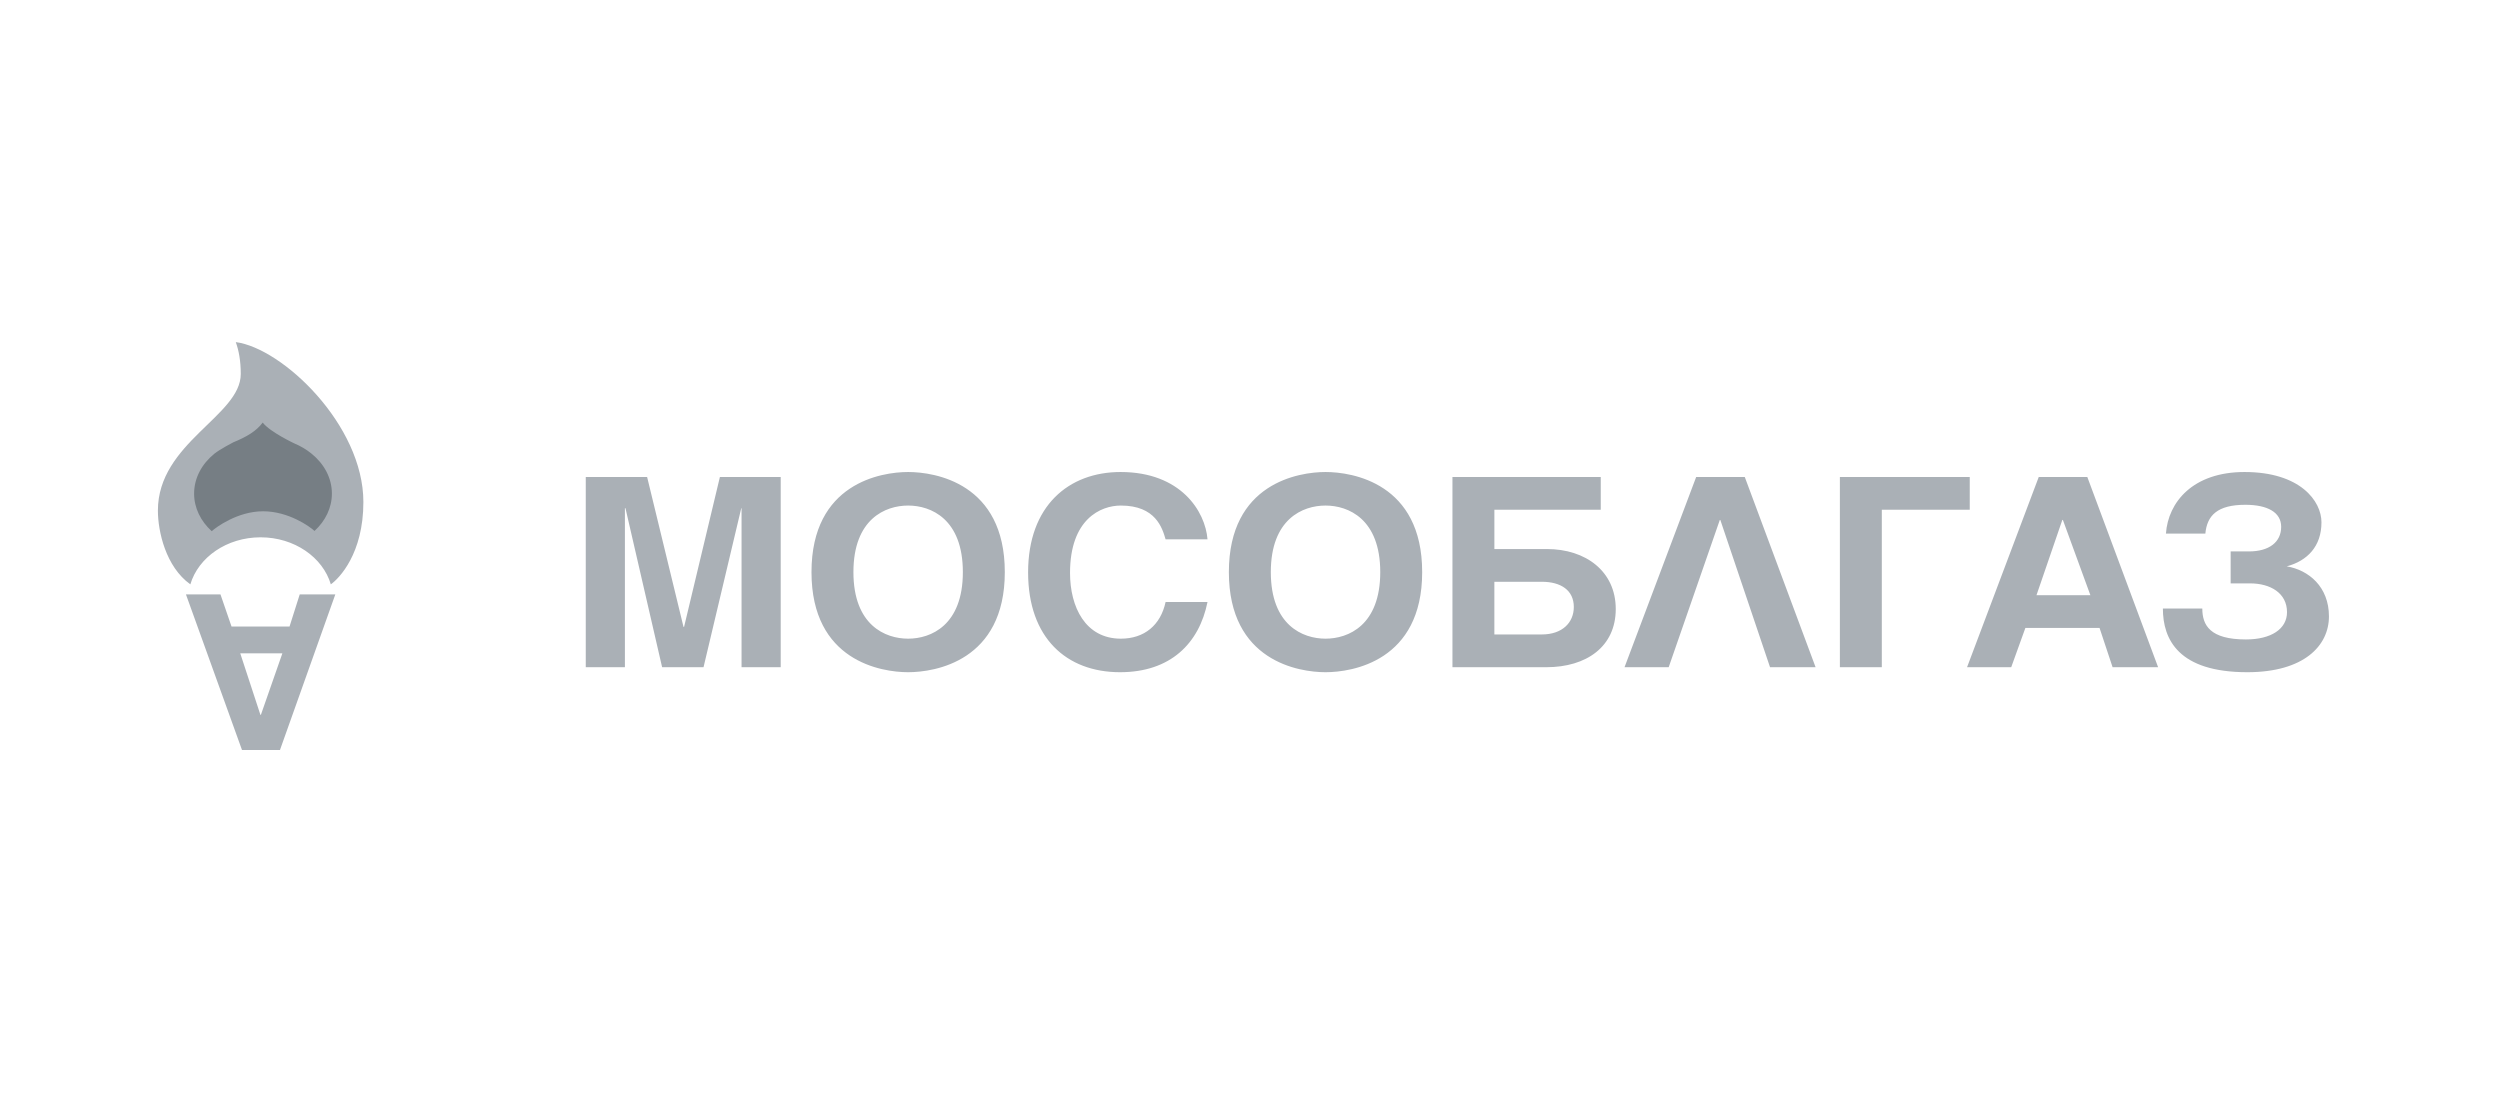 <svg width="190" height="84" viewBox="0 0 190 84" fill="none" xmlns="http://www.w3.org/2000/svg">
<path fill-rule="evenodd" clip-rule="evenodd" d="M49.181 36.252L51.946 47.643H51.99L54.712 36.252H59.334V50.708H56.358V38.622H56.336L53.468 50.708H50.321L47.535 38.622H47.493V50.708H44.518V36.252H49.181ZM69.018 48.539C70.75 48.539 73.177 47.523 73.177 43.481C73.177 39.438 70.75 38.422 69.018 38.422C67.287 38.422 64.86 39.438 64.86 43.481C64.86 47.523 67.287 48.539 69.018 48.539ZM69.018 35.873C71.045 35.873 76.365 36.709 76.365 43.481C76.365 50.251 71.045 51.088 69.018 51.088C66.993 51.088 61.673 50.252 61.673 43.481C61.673 36.708 66.993 35.873 69.018 35.873ZM88.585 40.99C88.33 40.115 87.823 38.422 85.185 38.422C83.645 38.422 81.322 39.458 81.322 43.541C81.322 46.129 82.485 48.539 85.185 48.539C86.958 48.539 88.205 47.523 88.585 45.751H91.771C91.136 48.896 88.962 51.088 85.122 51.088C81.048 51.088 78.136 48.477 78.136 43.501C78.136 38.445 81.218 35.873 85.164 35.873C89.745 35.873 91.602 38.861 91.771 40.99H88.585ZM100.74 48.539C102.472 48.539 104.899 47.523 104.899 43.481C104.899 39.438 102.472 38.422 100.74 38.422C99.009 38.422 96.582 39.438 96.582 43.481C96.582 47.523 99.009 48.539 100.74 48.539ZM100.74 35.873C102.767 35.873 108.085 36.709 108.085 43.481C108.085 50.251 102.767 51.088 100.74 51.088C98.715 51.088 93.394 50.252 93.394 43.481C93.394 36.708 98.715 35.873 100.74 35.873ZM113.573 48.218H117.182C118.726 48.218 119.61 47.324 119.61 46.129C119.61 44.854 118.62 44.215 117.182 44.215H113.572V48.219L113.573 48.218ZM121.657 36.252V38.74H113.573V41.727H117.563C120.518 41.727 122.797 43.421 122.797 46.287C122.797 49.136 120.581 50.708 117.52 50.708H110.386V36.252H121.657ZM149.701 36.252V38.74H143.018V50.708H139.831V36.252H149.702H149.701ZM156.736 39.517H156.78L158.869 45.234H154.773L156.736 39.517ZM154.944 36.252L149.496 50.709H152.852L153.929 47.722H159.565L160.557 50.709H164.017L158.636 36.252H154.944ZM132.604 36.252H128.909L123.464 50.709H126.82L130.704 39.52H130.746L134.523 50.709H137.985L132.603 36.252H132.604ZM164.611 40.552C164.779 38.164 166.657 35.873 170.583 35.873C174.827 35.873 176.431 38.084 176.431 39.696C176.431 41.529 175.353 42.624 173.792 43.043C175.459 43.321 177 44.594 177 46.846C177 49.076 175.1 51.088 170.795 51.088C165.562 51.088 164.379 48.598 164.379 46.247H167.375C167.375 47.523 167.967 48.598 170.689 48.598C172.609 48.598 173.813 47.801 173.813 46.525C173.813 45.072 172.546 44.337 171.005 44.337H169.529V41.908H170.921C172.442 41.908 173.369 41.21 173.369 40.036C173.369 38.94 172.336 38.364 170.647 38.364C168.516 38.364 167.735 39.179 167.607 40.552H164.611ZM19.792 54.329H19.827L21.461 49.651H18.258L19.792 54.329ZM18.392 57L14.131 45.172H16.755L17.596 47.616H22.004L22.78 45.172H25.485L21.277 57H18.392ZM27.617 38.155C27.617 32.288 21.465 26.463 17.919 26C18.143 26.619 18.298 27.405 18.298 28.422C18.297 31.608 12 33.647 12 38.806C12 40.381 12.599 43.081 14.466 44.41C15.077 42.355 17.235 40.836 19.805 40.836C22.374 40.836 24.533 42.355 25.143 44.41C25.778 43.959 27.617 42.081 27.617 38.155Z" fill="#AAB0B6"/>
<path fill-rule="evenodd" clip-rule="evenodd" d="M19.988 38.857C21.933 38.857 23.541 40.016 23.904 40.352C24.724 39.597 25.224 38.602 25.224 37.513C25.224 36.318 24.624 35.238 23.658 34.462C23.273 34.153 22.843 33.898 22.381 33.705C22.381 33.705 20.524 32.837 19.965 32.115C19.487 32.761 18.744 33.202 17.732 33.615C17.732 33.615 16.703 34.146 16.284 34.488C15.337 35.263 14.752 36.332 14.752 37.513C14.752 38.612 15.26 39.615 16.092 40.372C16.384 40.099 18.042 38.858 19.988 38.858" fill="#767E84"/>
</svg>
